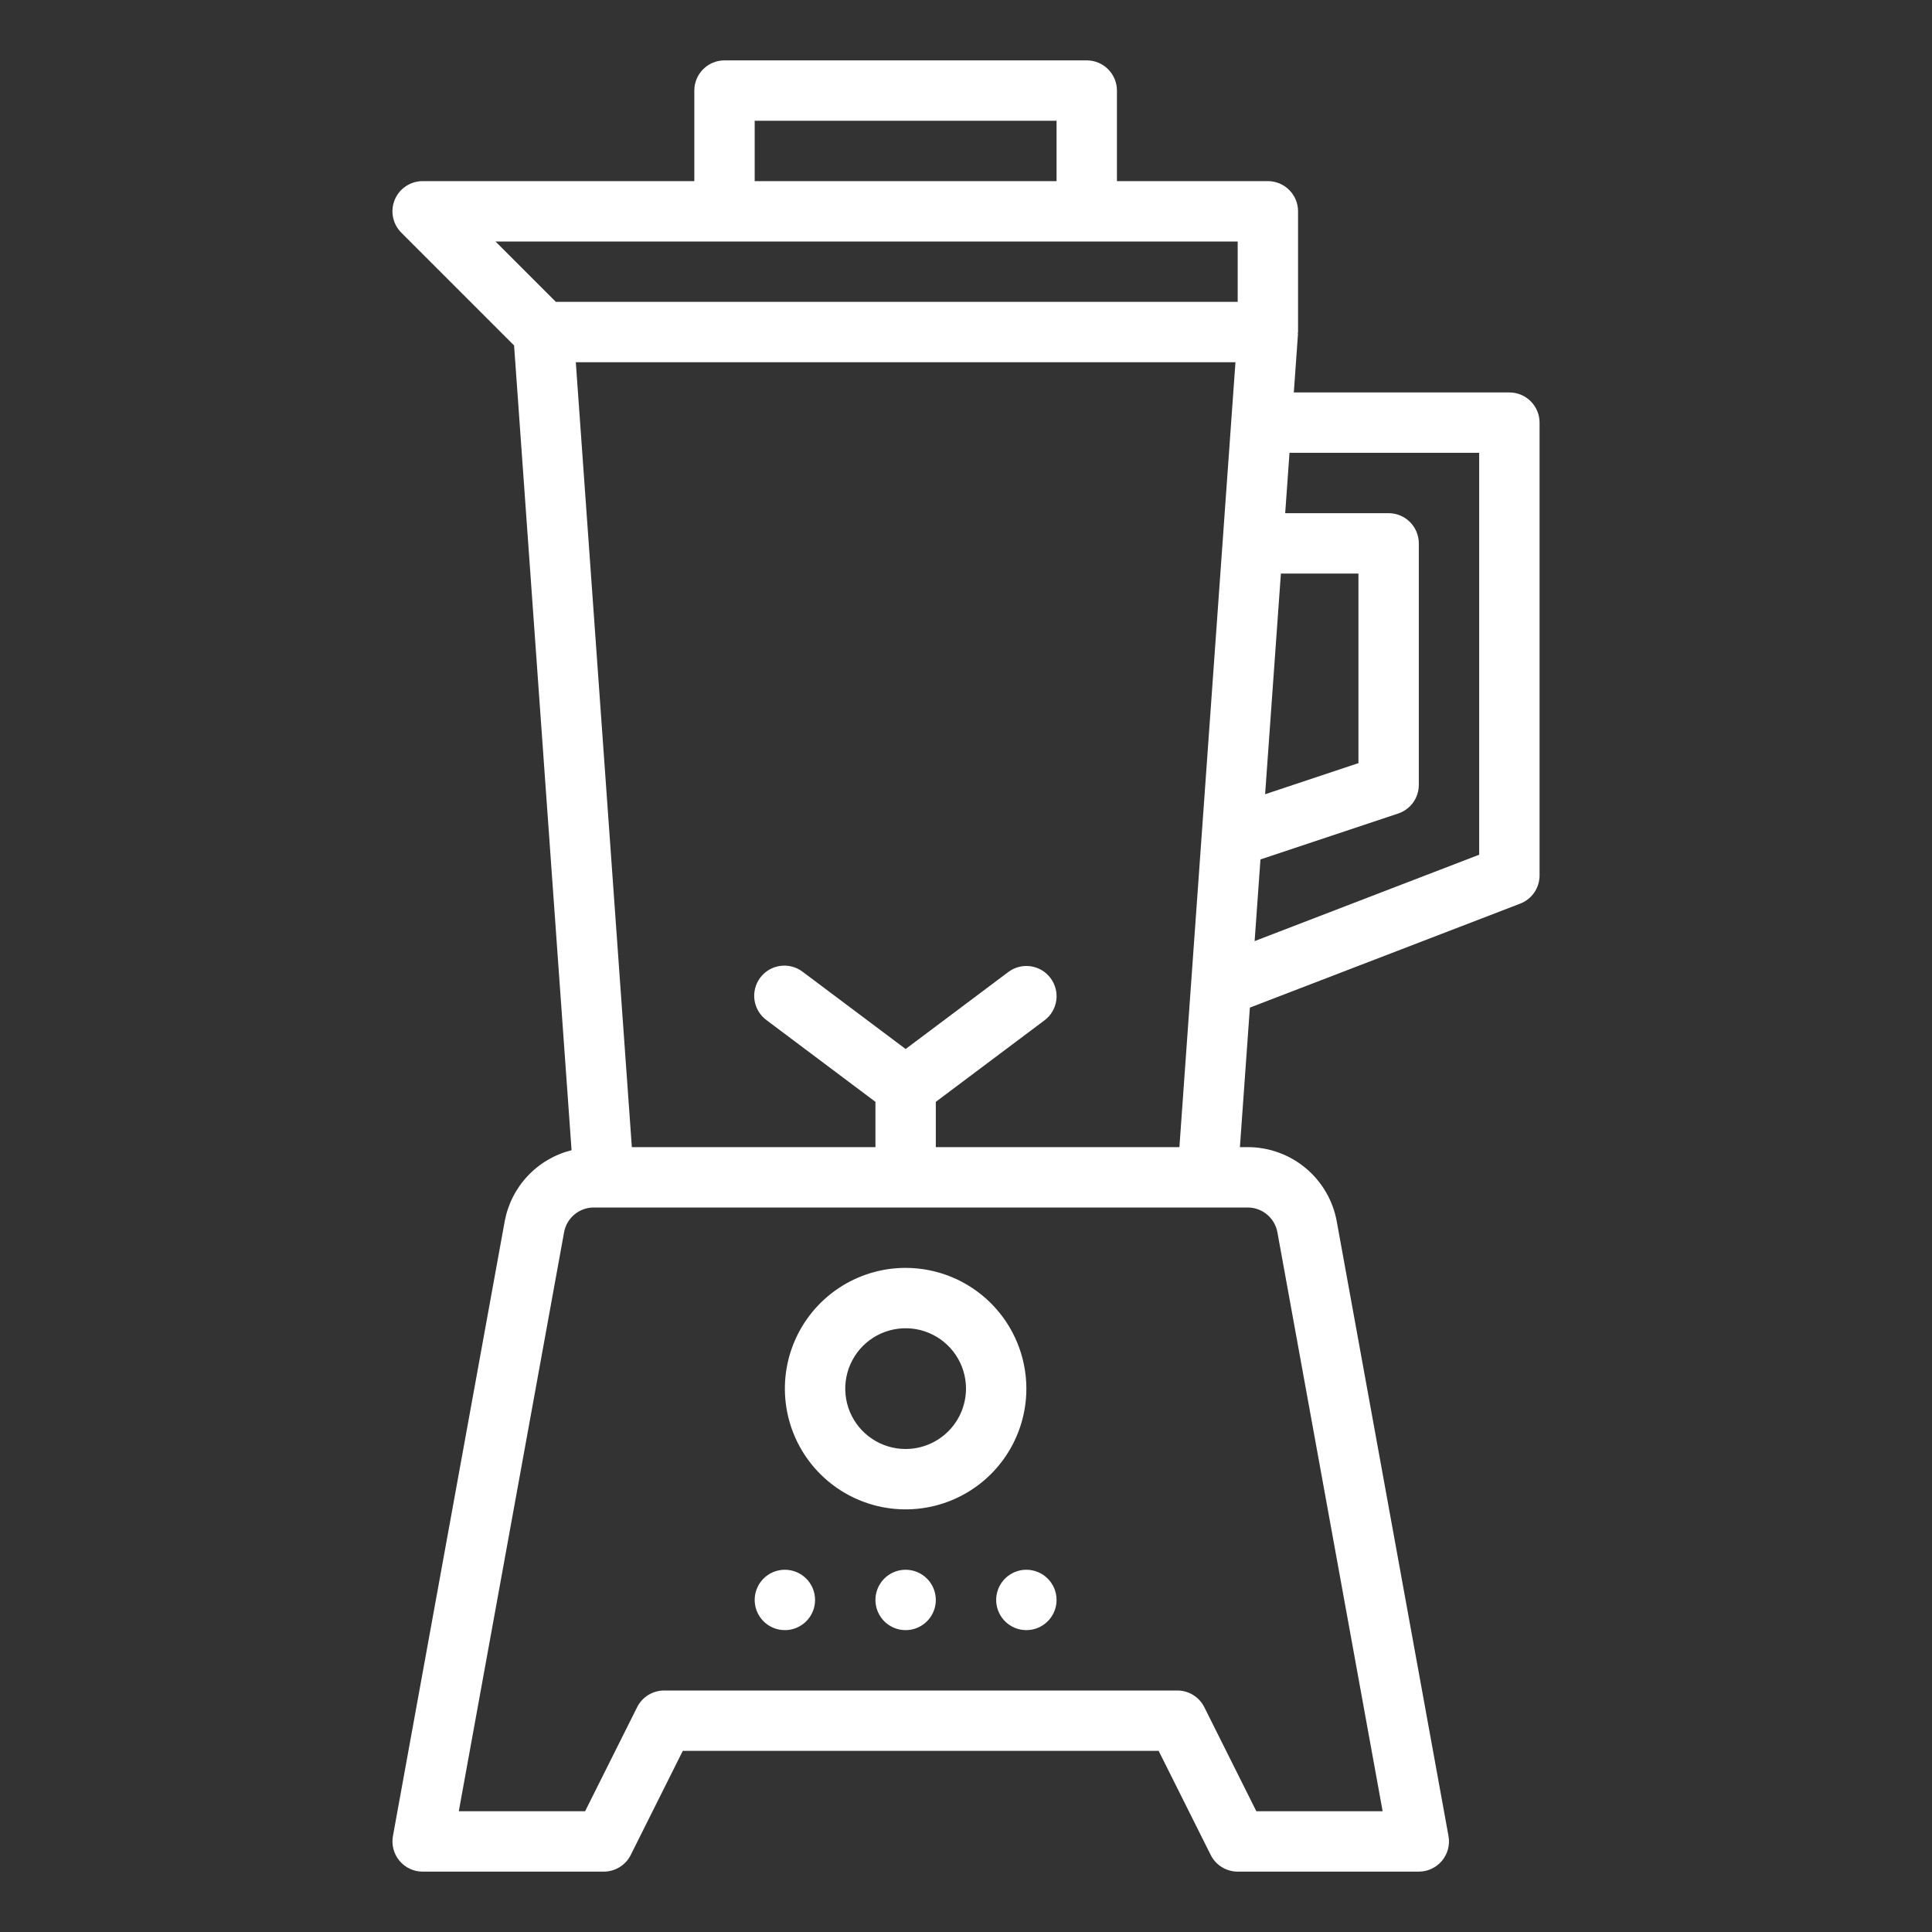 <svg width="512" height="512" viewBox="0 0 512 512" fill="none" xmlns="http://www.w3.org/2000/svg">
<rect x="0" y="0" width="512" height="512" fill="#333333" stroke="none"/>
<path d="M400 104H342.875L343.975 88.57C343.981 88.477 343.935 88.391 343.938 88.297C343.941 88.203 343.998 88.105 343.998 87.997V56C343.998 53.878 343.155 51.843 341.655 50.343C340.155 48.843 338.12 48 335.998 48H296V24C296 21.878 295.157 19.843 293.657 18.343C292.157 16.843 290.122 16 288 16H192C189.878 16 187.843 16.843 186.343 18.343C184.843 19.843 184 21.878 184 24V48H112C110.418 48 108.872 48.47 107.556 49.349C106.241 50.228 105.216 51.477 104.611 52.939C104.005 54.4 103.847 56.009 104.155 57.56C104.464 59.112 105.226 60.537 106.344 61.656L136.236 91.549L151.47 304.818C147.012 305.931 142.97 308.305 139.826 311.656C136.682 315.006 134.57 319.192 133.742 323.711L104.133 486.57C103.924 487.722 103.97 488.907 104.268 490.039C104.567 491.172 105.111 492.225 105.861 493.125C106.612 494.024 107.55 494.748 108.611 495.245C109.672 495.742 110.829 495.999 112 496H160C161.486 496 162.942 495.587 164.206 494.805C165.47 494.024 166.492 492.907 167.156 491.578L180.945 464H307.055L320.844 491.578C321.509 492.907 322.53 494.024 323.794 494.805C325.058 495.587 326.514 496 328 496H376C377.171 495.999 378.328 495.742 379.389 495.245C380.45 494.748 381.388 494.024 382.139 493.125C382.889 492.225 383.433 491.172 383.732 490.039C384.03 488.907 384.076 487.722 383.867 486.57L354.258 323.711C353.258 318.179 350.345 313.174 346.03 309.571C341.714 305.969 336.27 303.997 330.648 304H328.589L331.229 267.027L402.875 239.469C404.384 238.888 405.682 237.863 406.596 236.53C407.511 235.196 408.001 233.617 408 232V112C408 109.878 407.157 107.843 405.657 106.343C404.157 104.843 402.122 104 400 104ZM200 32H280V48H200V32ZM147.312 80L131.312 64H328V80H147.312ZM278.4 259.2C277.771 258.357 276.983 257.647 276.079 257.11C275.175 256.573 274.173 256.22 273.133 256.071C272.092 255.923 271.032 255.981 270.014 256.243C268.996 256.506 268.039 256.967 267.2 257.6L240 278L212.8 257.6C211.962 256.943 211.001 256.461 209.973 256.18C208.946 255.9 207.873 255.828 206.818 255.967C205.762 256.107 204.745 256.456 203.826 256.994C202.907 257.532 202.104 258.248 201.466 259.1C200.827 259.952 200.365 260.923 200.107 261.956C199.848 262.989 199.798 264.063 199.96 265.116C200.123 266.168 200.493 267.178 201.05 268.085C201.608 268.993 202.341 269.78 203.206 270.4L232 292V304H167.445L152.594 96H327.406L312.555 304H248V292L276.8 270.4C277.642 269.771 278.352 268.982 278.888 268.078C279.424 267.174 279.777 266.173 279.926 265.132C280.074 264.092 280.016 263.032 279.754 262.014C279.493 260.996 279.032 260.04 278.4 259.2V259.2ZM330.65 320C332.524 320 334.339 320.658 335.778 321.858C337.217 323.059 338.189 324.726 338.525 326.57L366.414 480H332.945L319.156 452.422C318.491 451.093 317.47 449.976 316.206 449.195C314.942 448.413 313.486 448 312 448H176C174.514 448 173.058 448.413 171.794 449.195C170.53 449.976 169.509 451.093 168.844 452.422L155.055 480H121.586L149.486 326.57C149.82 324.727 150.79 323.059 152.228 321.858C153.666 320.657 155.481 320 157.354 320H330.654H330.65ZM339.45 152H360V202.234L335.269 210.478L339.45 152ZM392 226.508L332.489 249.4L334.035 227.754L370.535 215.591C372.128 215.06 373.513 214.041 374.494 212.679C375.475 211.316 376.002 209.679 376 208V144C376 141.878 375.157 139.843 373.657 138.343C372.157 136.843 370.122 136 368 136H340.589L341.731 120H392V226.508ZM216 424C216 425.582 215.531 427.129 214.652 428.445C213.773 429.76 212.523 430.786 211.061 431.391C209.6 431.997 207.991 432.155 206.439 431.846C204.887 431.538 203.462 430.776 202.343 429.657C201.224 428.538 200.462 427.113 200.154 425.561C199.845 424.009 200.003 422.4 200.609 420.939C201.214 419.477 202.24 418.227 203.555 417.348C204.871 416.469 206.418 416 208 416C210.122 416 212.157 416.843 213.657 418.343C215.157 419.843 216 421.878 216 424ZM248 424C248 425.582 247.531 427.129 246.652 428.445C245.773 429.76 244.523 430.786 243.061 431.391C241.6 431.997 239.991 432.155 238.439 431.846C236.887 431.538 235.462 430.776 234.343 429.657C233.224 428.538 232.462 427.113 232.154 425.561C231.845 424.009 232.003 422.4 232.609 420.939C233.214 419.477 234.24 418.227 235.555 417.348C236.871 416.469 238.418 416 240 416C242.122 416 244.157 416.843 245.657 418.343C247.157 419.843 248 421.878 248 424ZM280 424C280 425.582 279.531 427.129 278.652 428.445C277.773 429.76 276.523 430.786 275.061 431.391C273.6 431.997 271.991 432.155 270.439 431.846C268.887 431.538 267.462 430.776 266.343 429.657C265.224 428.538 264.462 427.113 264.154 425.561C263.845 424.009 264.003 422.4 264.609 420.939C265.214 419.477 266.24 418.227 267.555 417.348C268.871 416.469 270.418 416 272 416C274.122 416 276.157 416.843 277.657 418.343C279.157 419.843 280 421.878 280 424ZM240 336C233.671 336 227.484 337.877 222.222 341.393C216.959 344.909 212.858 349.907 210.436 355.754C208.014 361.601 207.38 368.035 208.615 374.243C209.85 380.45 212.897 386.152 217.373 390.627C221.848 395.103 227.55 398.15 233.757 399.385C239.965 400.62 246.399 399.986 252.246 397.564C258.093 395.142 263.091 391.041 266.607 385.778C270.123 380.516 272 374.329 272 368C271.992 359.516 268.617 351.381 262.618 345.382C256.619 339.383 248.484 336.008 240 336ZM240 384C236.835 384 233.742 383.062 231.111 381.304C228.48 379.545 226.429 377.047 225.218 374.123C224.007 371.199 223.69 367.982 224.307 364.879C224.925 361.775 226.449 358.924 228.686 356.686C230.924 354.449 233.775 352.925 236.879 352.307C239.982 351.69 243.199 352.007 246.123 353.218C249.047 354.429 251.545 356.48 253.304 359.111C255.062 361.742 256 364.835 256 368C255.994 372.242 254.307 376.308 251.308 379.308C248.308 382.307 244.242 383.994 240 384Z" fill="white"/>
</svg>
